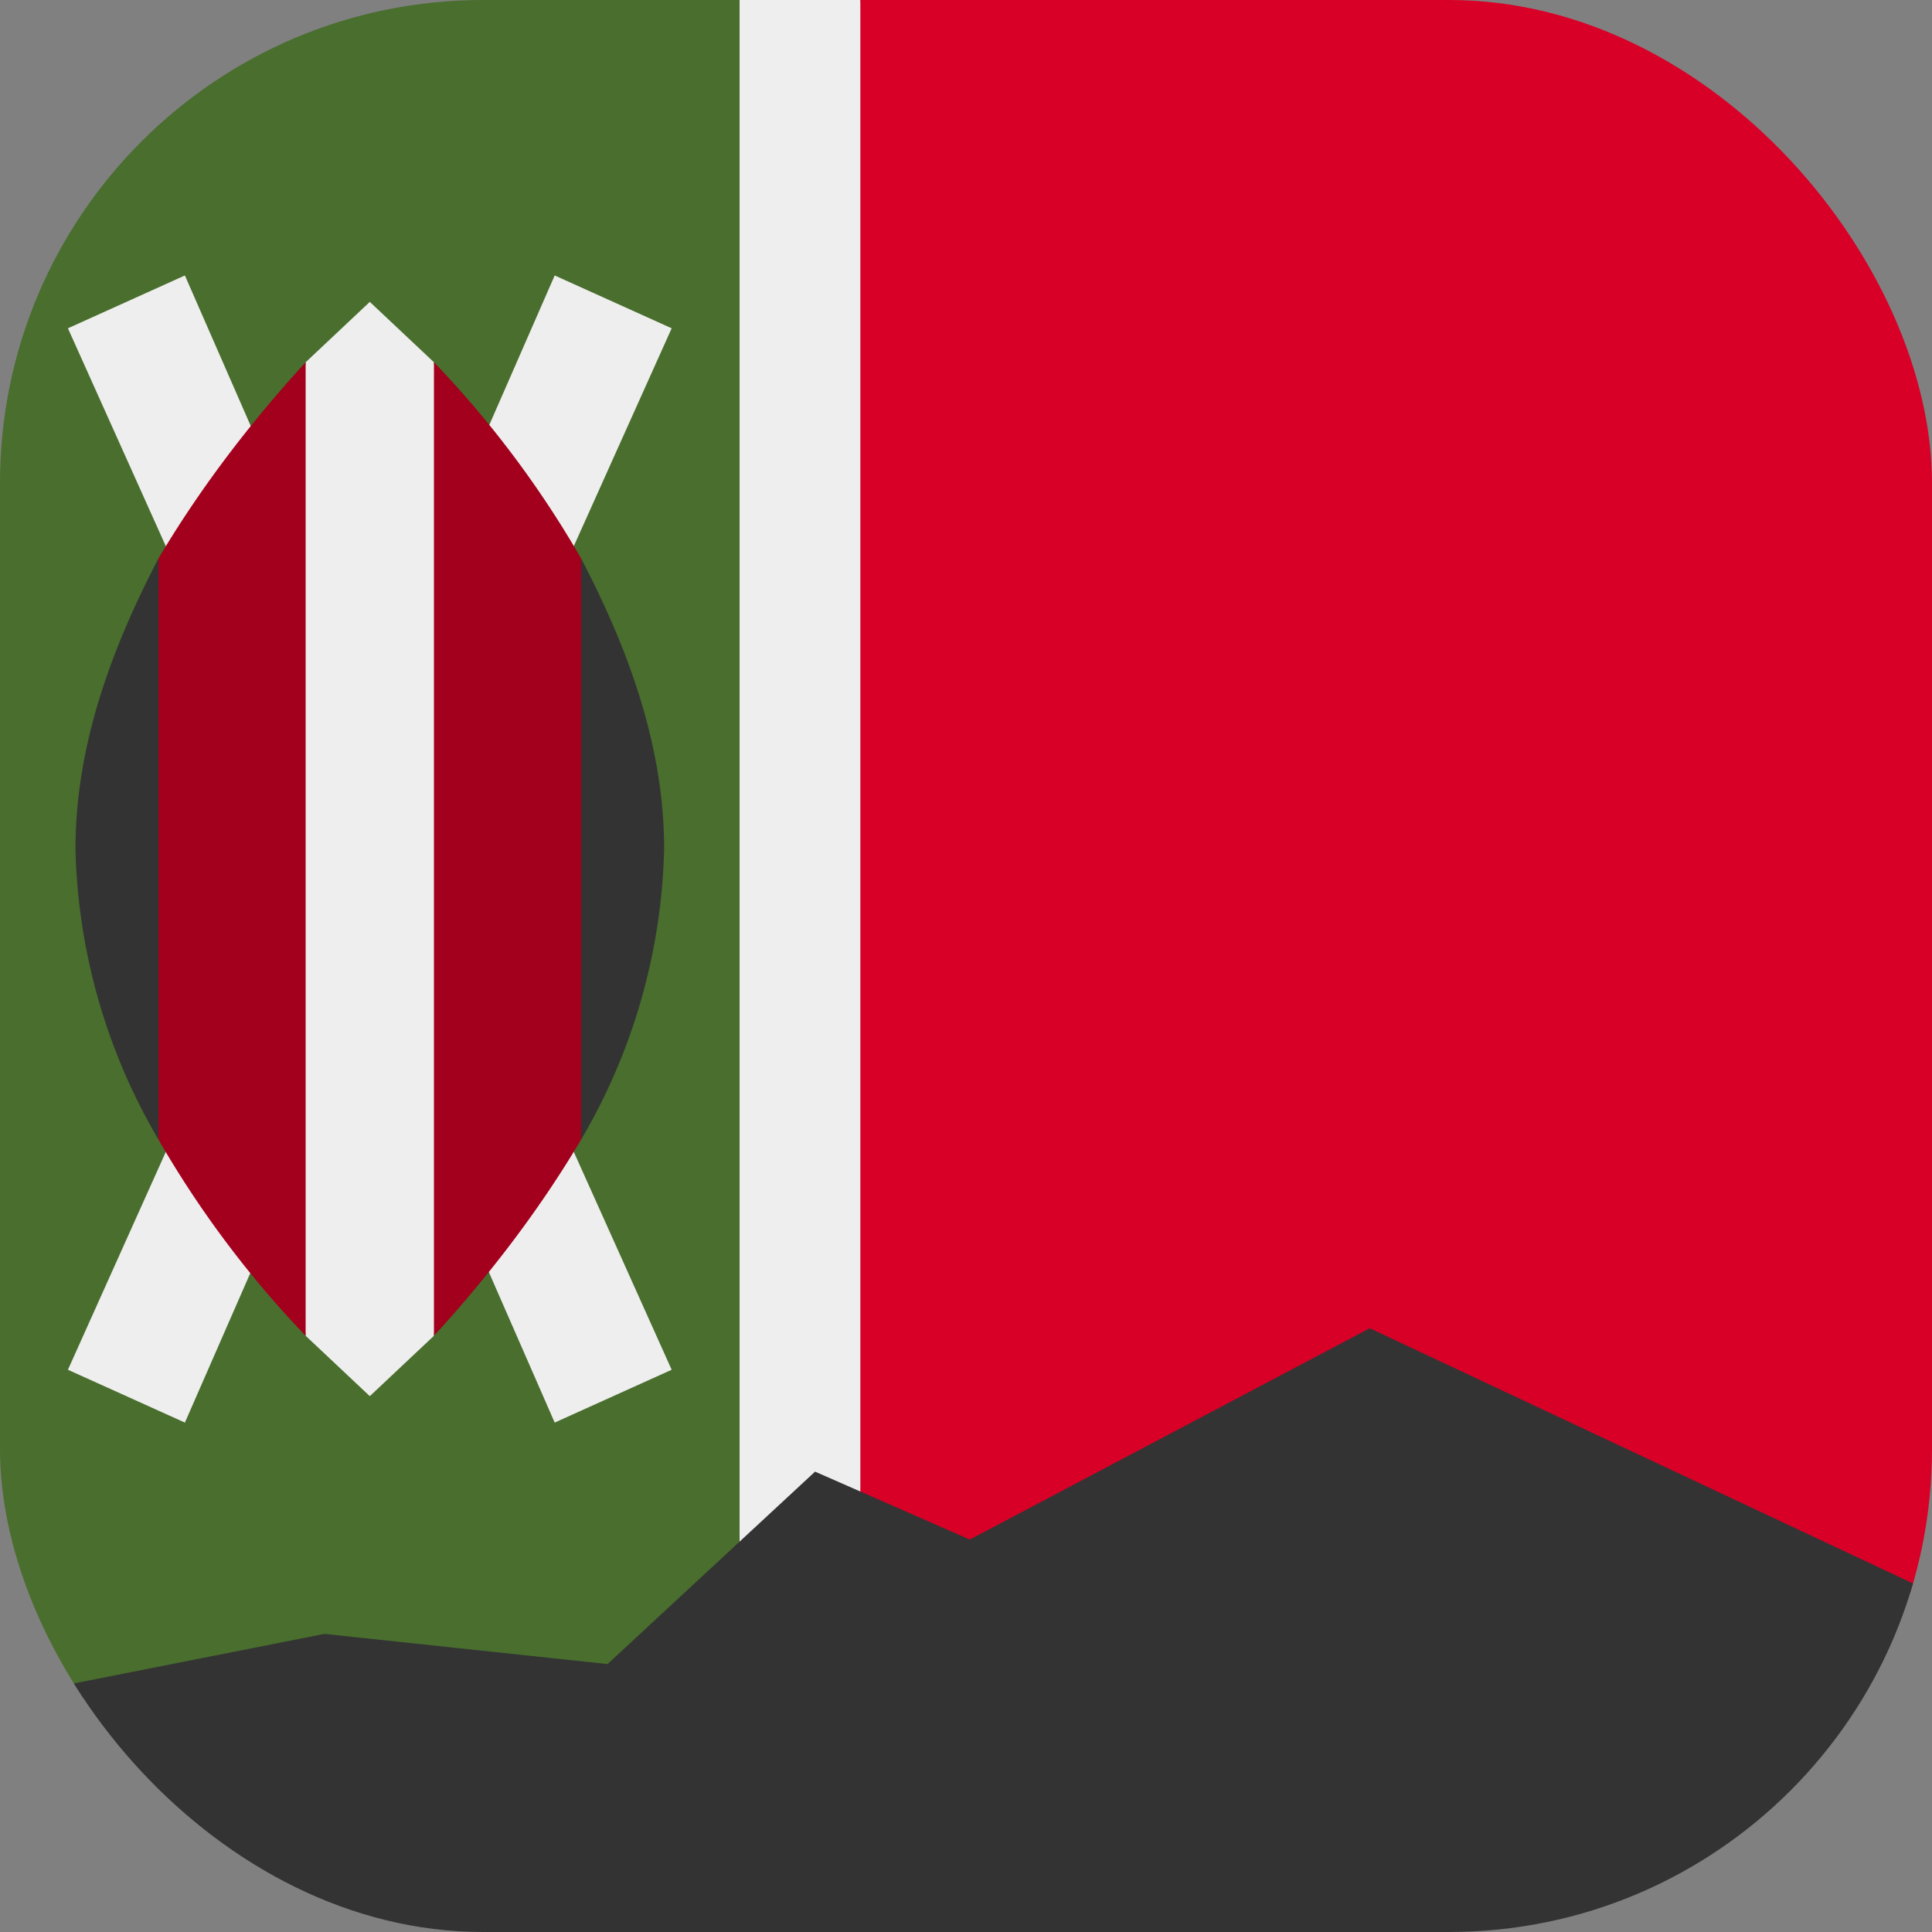 <?xml version='1.0' encoding='utf-8'?>
<svg xmlns="http://www.w3.org/2000/svg" width="512" height="512" fill="none"><rect width="100%" height="100%" fill="#808080" stroke="none"/><defs><clipPath id="clip-rounded"><rect x="0" y="0" width="512" height="512" rx="128" ry="128" /></clipPath></defs><g clip-path="url(#clip-rounded)"><path fill="#eeeeee" d="m228 0 32 211-32 211h-32l-32-211L196 0z" /><path fill="#496e2d" d="M196 0v450H0V0z" /><path fill="#eeeeee" d="m178 87-62 138 62 138-31 14-49-112-49 112-31-14 62-138L18 87l31-14 49 112 49-112z" /><path fill="#eeeeee" d="M98 80 81 96 65 224l16 130 17 16 17-16 15-131-15-127z" /><path fill="#333333" d="m154 148-10 76 10 78a159 159 0 0 0 22-77c0-28-10-54-22-77m-112 0 9 74-9 80a159 159 0 0 1-22-77c0-28 10-54 22-77" /><path fill="#a2001d" d="M42 148v154a269 269 0 0 0 39 52V96c-11 12-26 30-39 52m112 0a269 269 0 0 0-39-52v258c11-12 26-30 39-52z" /><path fill="#d80027" d="M512 0v422H228V0z" /><path fill="#333333" d="m0 450 86-17 75 8 55-51 41 18 106-56 149 70v90H0z" /></g></svg>